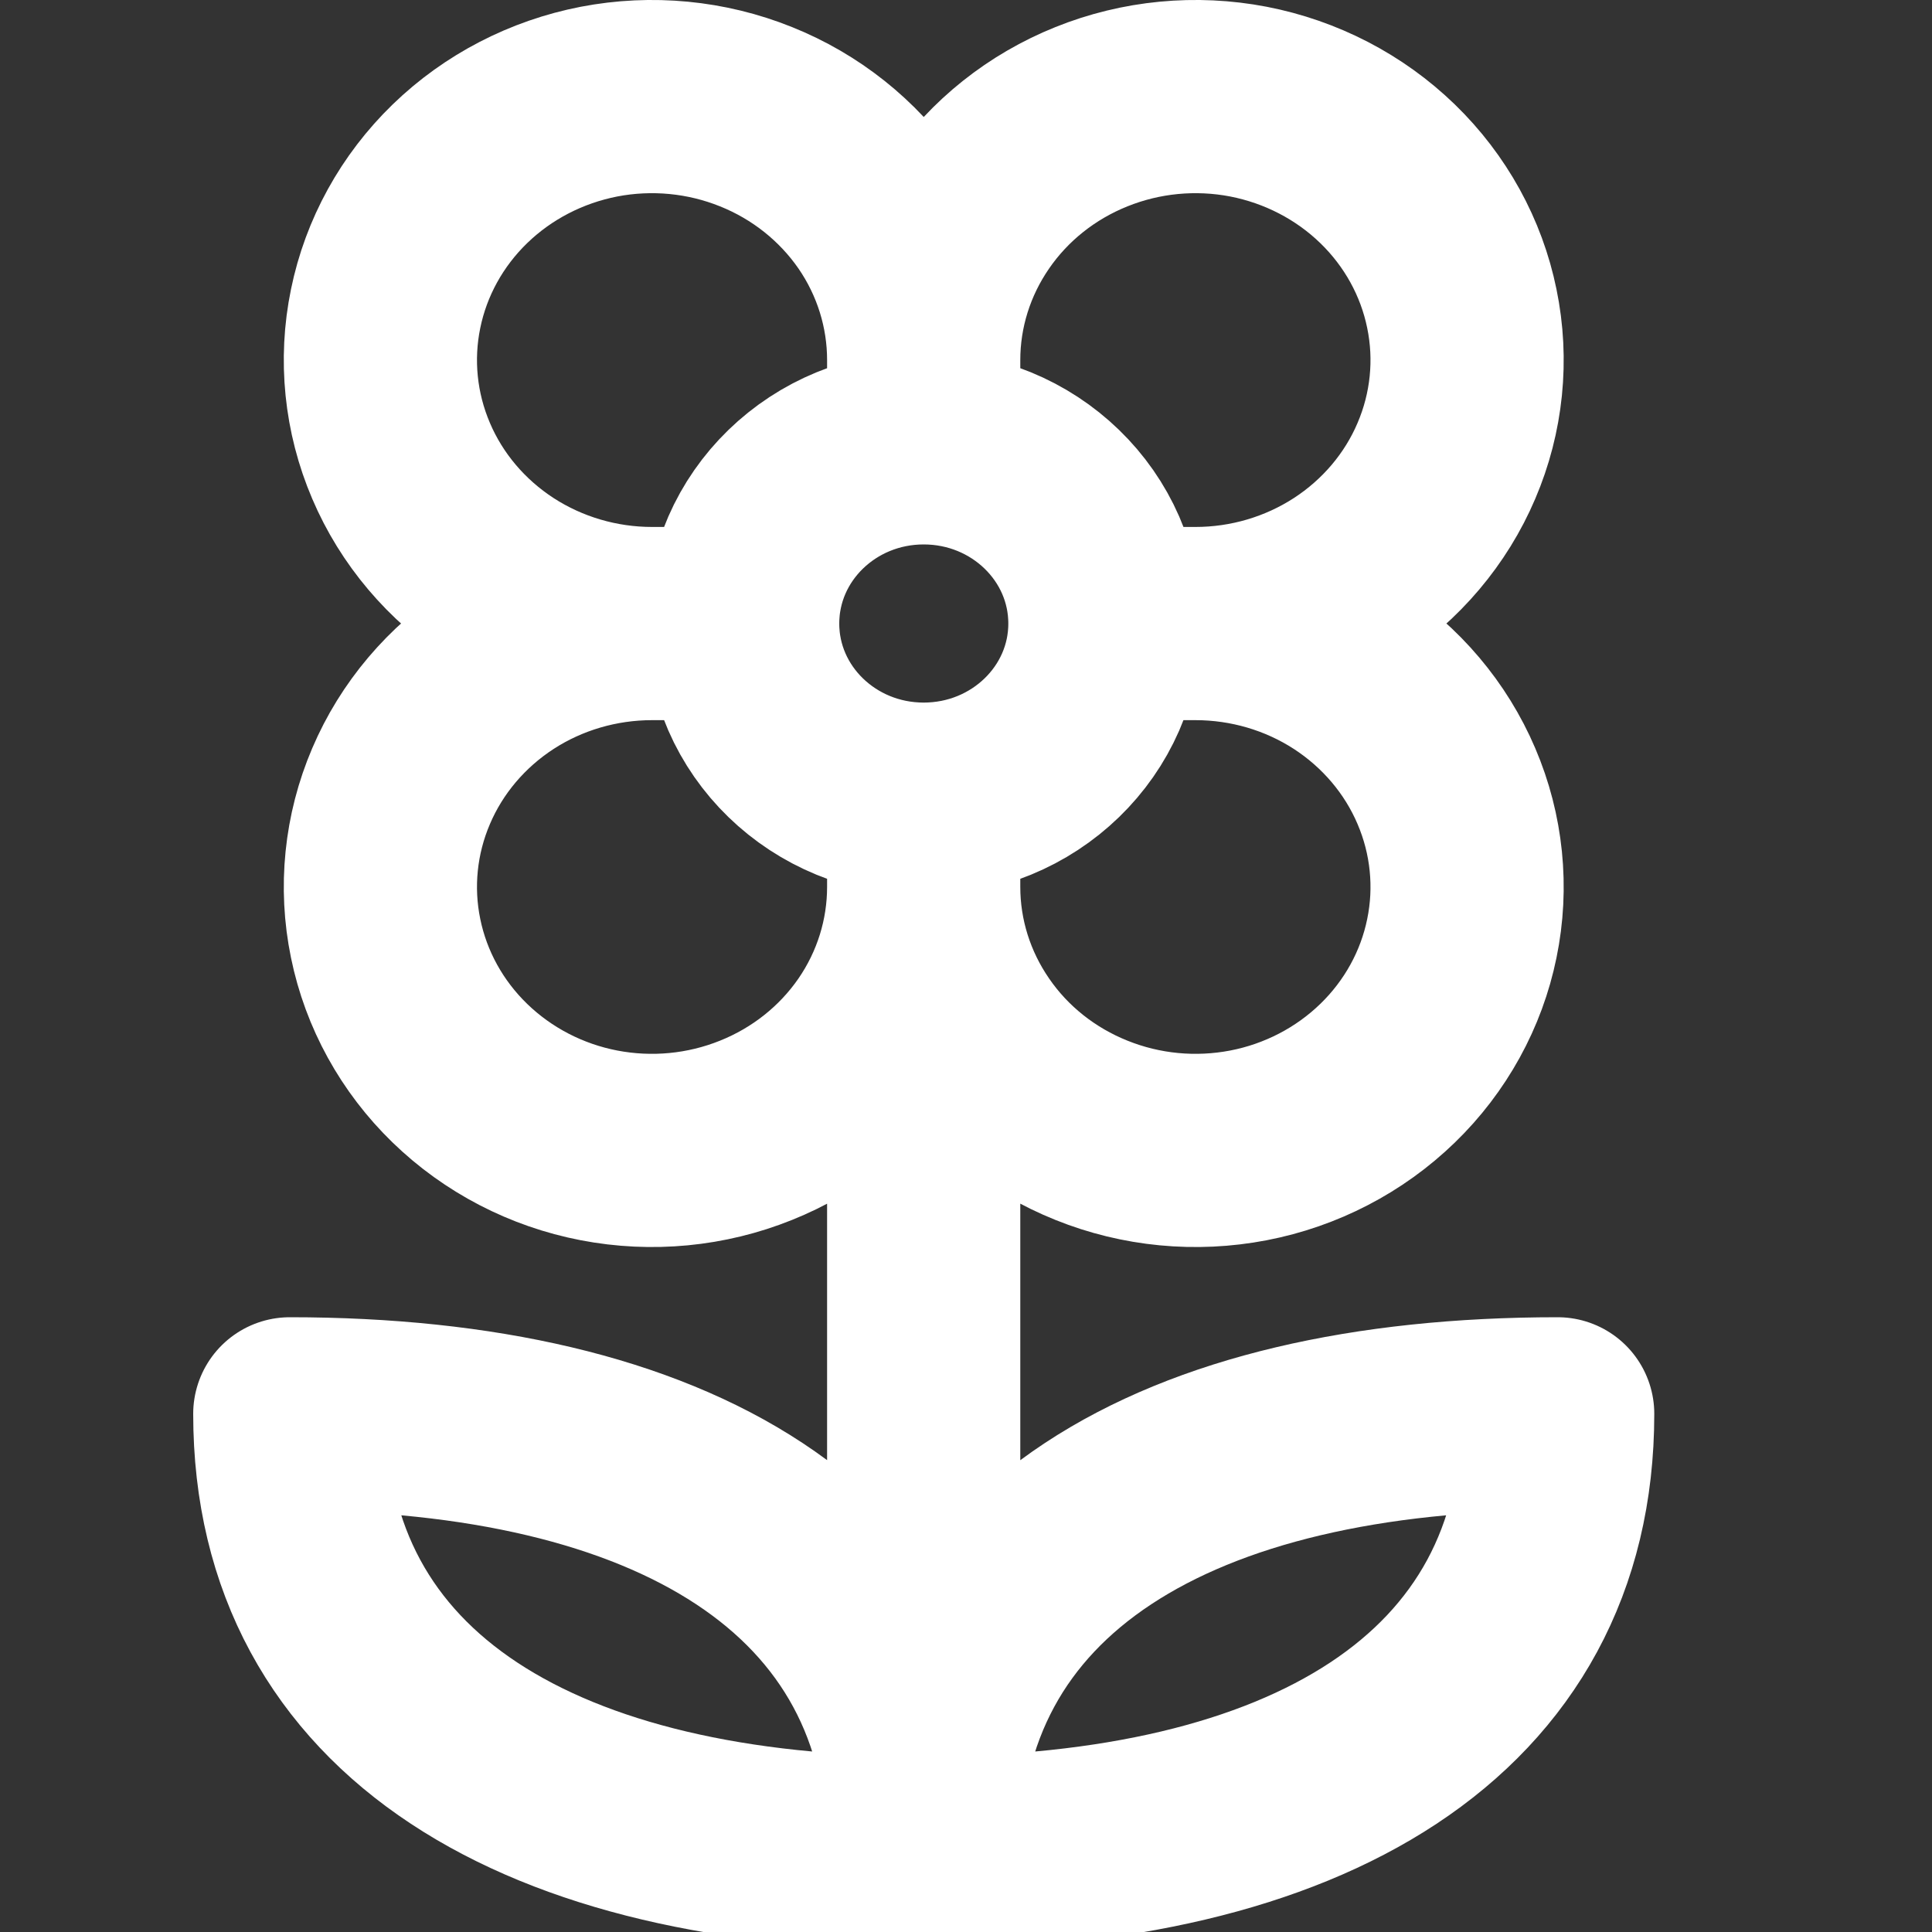 <svg width="20" height="20" viewBox="0 0 20 20" fill="none" xmlns="http://www.w3.org/2000/svg">
<rect x="0" y="0" width="20" height="20" fill="#333333" stroke="none"/>
<g clip-path="url(#clip0_1_6)">
<path d="M9.562 3.727C9.562 3.188 9.727 2.661 10.037 2.212C10.345 1.764 10.785 1.414 11.299 1.208C11.813 1.001 12.378 0.947 12.924 1.052C13.469 1.158 13.97 1.417 14.364 1.799C14.757 2.18 15.025 2.666 15.133 3.195C15.242 3.724 15.186 4.273 14.973 4.771C14.761 5.269 14.4 5.695 13.938 5.995C13.475 6.295 12.931 6.455 12.375 6.455M9.562 3.727C9.562 3.188 9.398 2.661 9.089 2.212C8.779 1.764 8.34 1.414 7.826 1.208C7.312 1.001 6.747 0.947 6.201 1.052C5.656 1.158 5.155 1.417 4.761 1.799C4.368 2.18 4.1 2.666 3.992 3.195C3.883 3.724 3.939 4.273 4.152 4.771C4.364 5.269 4.725 5.695 5.187 5.995C5.65 6.295 6.194 6.455 6.75 6.455M9.562 3.727V4.636M12.375 6.455C12.931 6.455 13.475 6.614 13.938 6.914C14.4 7.214 14.761 7.64 14.973 8.138C15.186 8.636 15.242 9.185 15.133 9.714C15.025 10.243 14.757 10.729 14.364 11.11C13.97 11.492 13.469 11.752 12.924 11.857C12.378 11.962 11.813 11.908 11.299 11.701C10.785 11.495 10.345 11.146 10.037 10.697C9.727 10.248 9.562 9.721 9.562 9.182M12.375 6.455H11.438M6.75 6.455C6.194 6.455 5.65 6.614 5.187 6.914C4.725 7.214 4.364 7.64 4.152 8.138C3.939 8.636 3.883 9.185 3.992 9.714C4.1 10.243 4.368 10.729 4.761 11.11C5.155 11.492 5.656 11.752 6.201 11.857C6.747 11.962 7.312 11.908 7.826 11.701C8.34 11.495 8.779 11.146 9.089 10.697C9.398 10.248 9.562 9.721 9.562 9.182M6.75 6.455H7.688M9.562 4.636C8.527 4.636 7.688 5.45 7.688 6.455M9.562 4.636C10.598 4.636 11.438 5.45 11.438 6.455M9.562 9.182V8.273M11.438 6.455C11.438 7.459 10.598 8.273 9.562 8.273M7.688 6.455C7.688 7.459 8.527 8.273 9.562 8.273M9.562 8.273V19.182M9.562 19.182C13.5 19.182 16.125 17.666 16.125 14.636C12.188 14.636 9.562 16.152 9.562 19.182ZM9.562 19.182C5.625 19.182 3 17.666 3 14.636C6.938 14.636 9.562 16.152 9.562 19.182Z" stroke="white" stroke-width="2" stroke-linecap="round" stroke-linejoin="round"/>
</g>
<defs>
<clipPath id="clip0_1_6">
<rect width="20" height="20" fill="white"/>
</clipPath>
</defs>
</svg>
